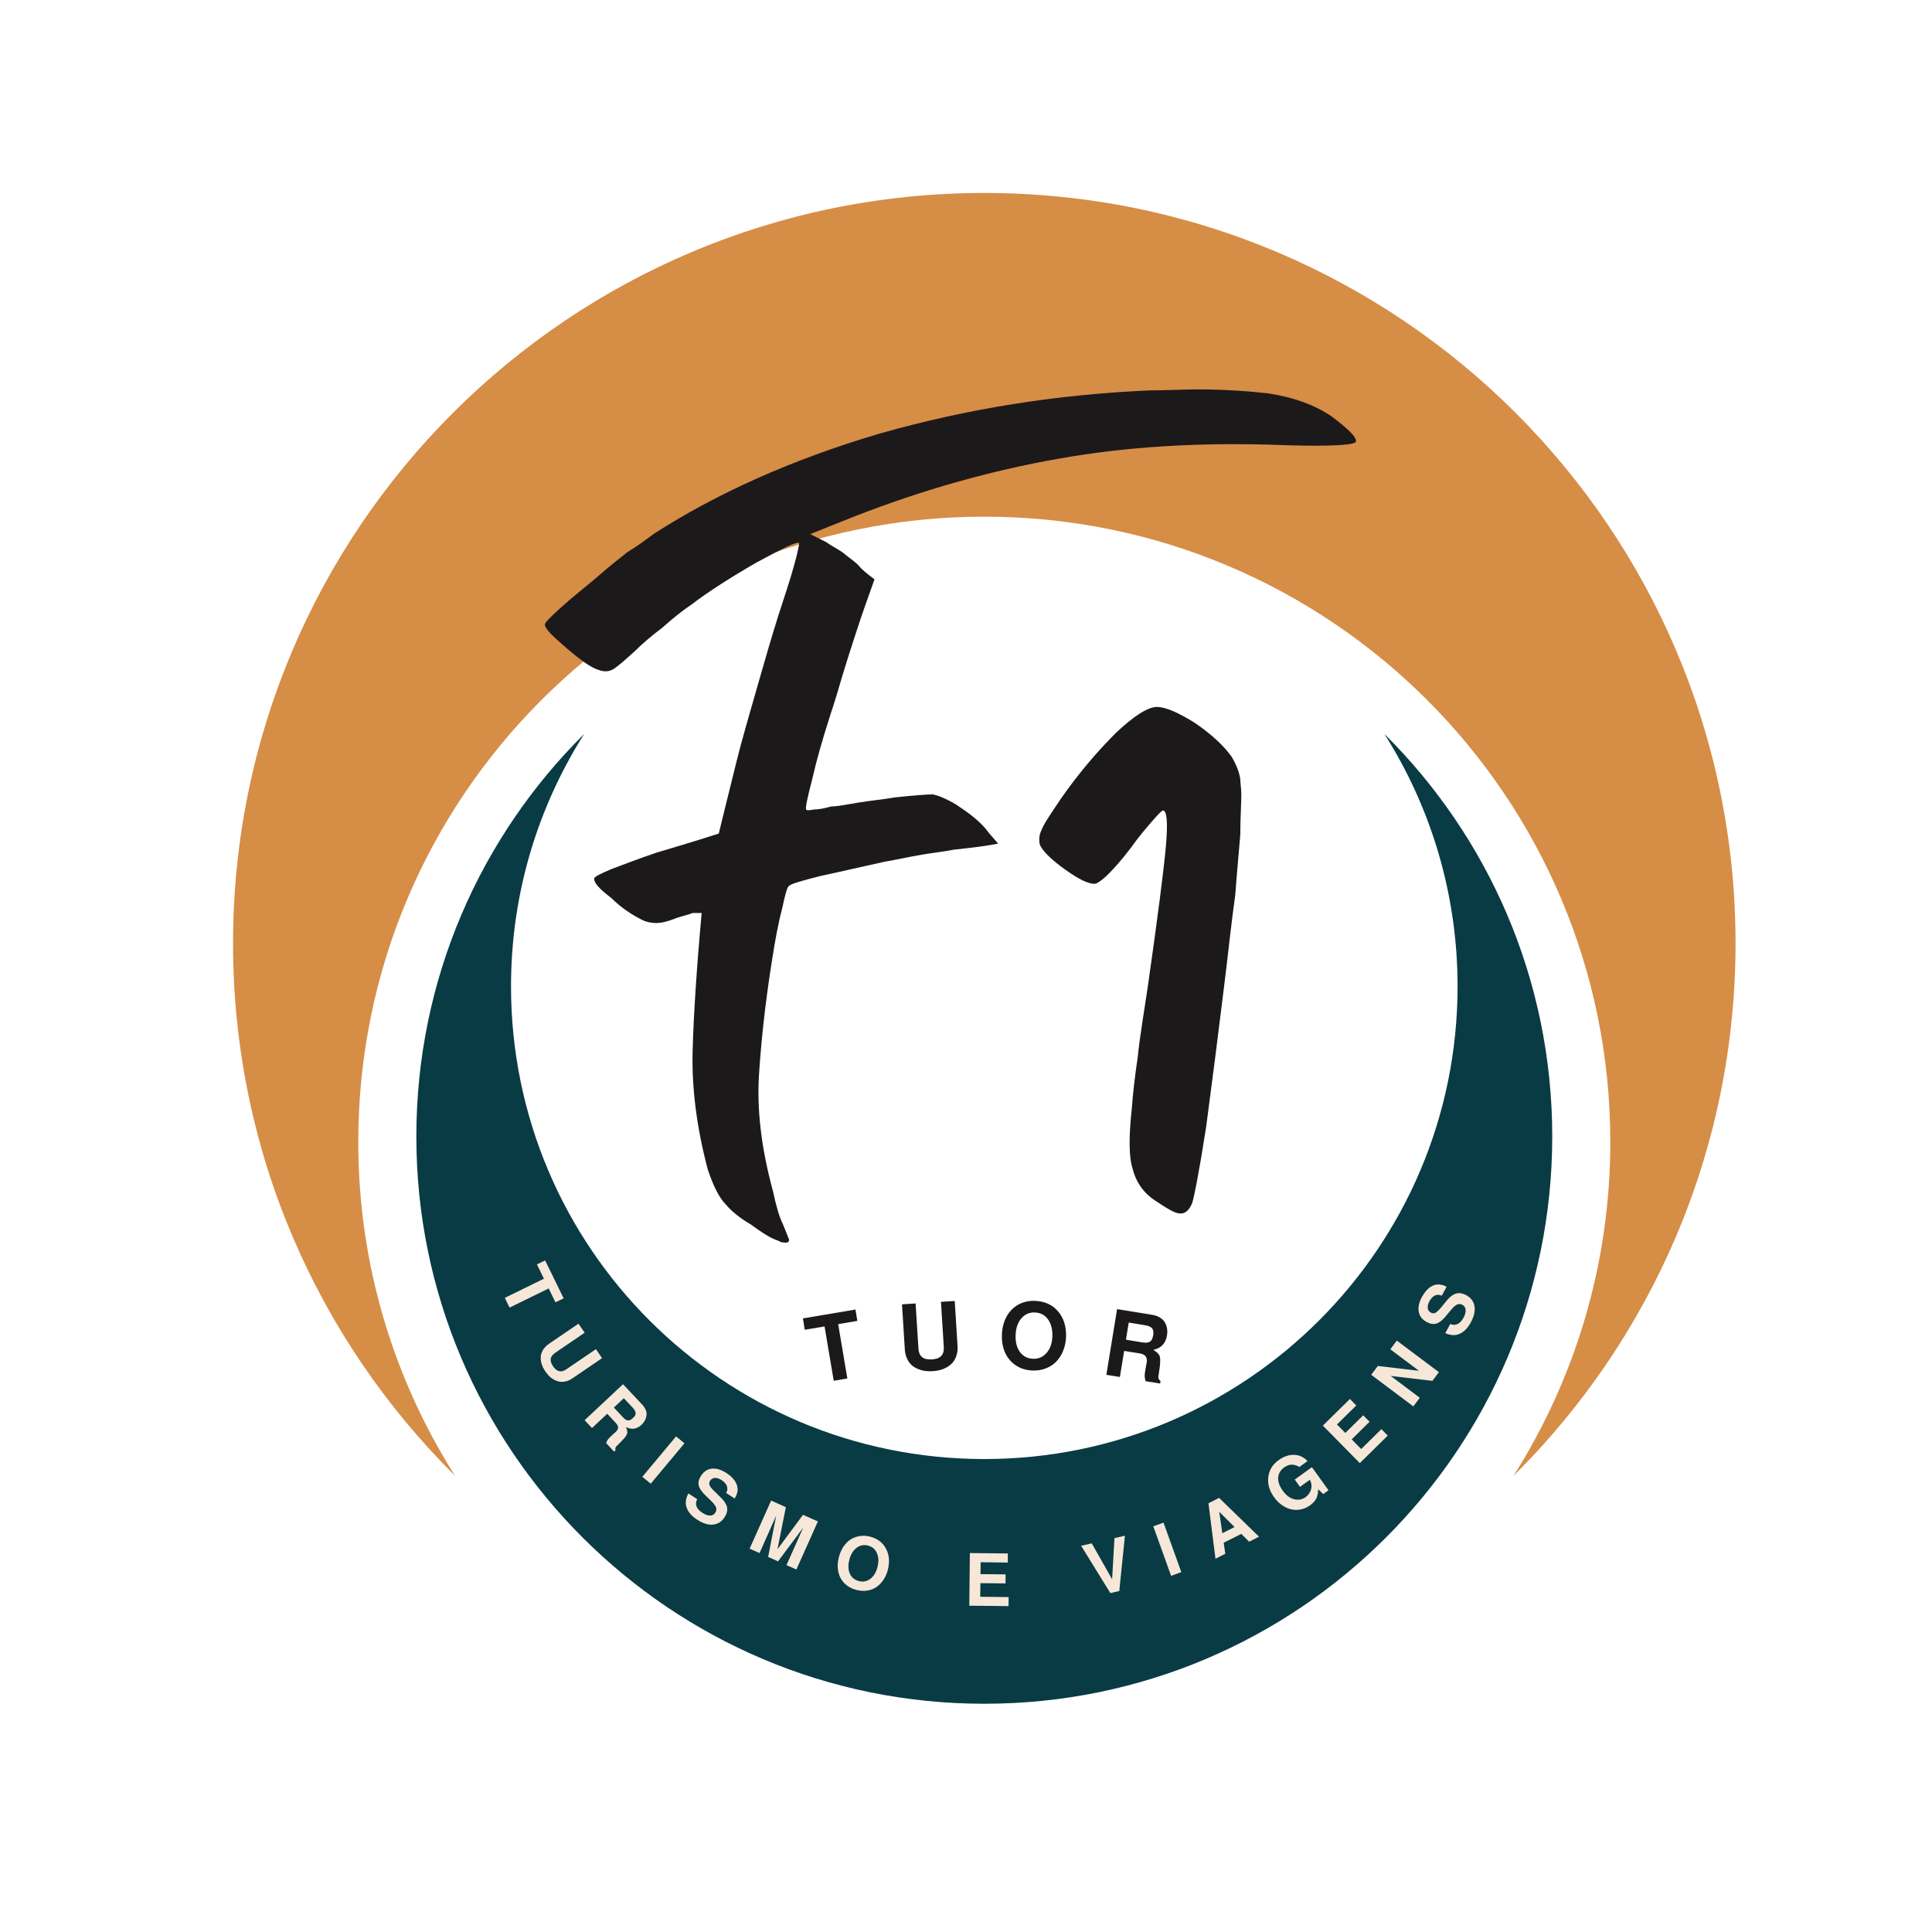<svg xmlns="http://www.w3.org/2000/svg" xmlns:xlink="http://www.w3.org/1999/xlink" width="500" zoomAndPan="magnify" viewBox="0 0 375 375" height="500" preserveAspectRatio="xMidYMid meet" version="1.0"><defs><g/><clipPath id="id1"><path d="M 80 142 L 302 142 L 302 330.746 L 80 330.746 Z M 80 142 " clip-rule="nonzero"/></clipPath><clipPath id="id2"><path d="M 45.176 37.496 L 336.926 37.496 L 336.926 287 L 45.176 287 Z M 45.176 37.496 " clip-rule="nonzero"/></clipPath></defs><g clip-path="url(#id1)"><path fill="#093b45" d="M 191.051 330.699 C 130.168 330.699 80.812 281.402 80.812 220.59 C 80.812 190.043 93.273 162.402 113.391 142.457 C 104.406 156.633 99.188 173.426 99.188 191.441 C 99.188 242.121 140.316 283.199 191.051 283.199 C 241.785 283.199 282.914 242.121 282.914 191.441 C 282.914 173.426 277.695 156.633 268.711 142.457 C 288.828 162.402 301.289 190.043 301.289 220.59 C 301.289 281.402 251.934 330.699 191.051 330.699 " fill-opacity="1" fill-rule="nonzero"/></g><g clip-path="url(#id2)"><path fill="#d68d46" d="M 191.051 37.457 C 110.52 37.457 45.234 102.664 45.234 183.105 C 45.234 223.512 61.715 260.07 88.324 286.453 C 76.441 267.703 69.539 245.488 69.539 221.66 C 69.539 154.629 123.941 100.285 191.051 100.285 C 258.16 100.285 312.562 154.629 312.562 221.66 C 312.562 245.488 305.656 267.703 293.777 286.453 C 320.383 260.07 336.867 223.512 336.867 183.105 C 336.867 102.664 271.582 37.457 191.051 37.457 " fill-opacity="1" fill-rule="nonzero"/></g><g fill="#1c191a" fill-opacity="1"><g transform="translate(105.762, 237.094)"><g><path d="M 39.988 0.586 C 42.133 2.145 43.891 3.316 45.254 3.707 C 45.84 4.098 46.426 4.098 46.816 4.098 C 47.207 4.098 47.402 3.902 47.402 3.512 C 47.402 3.512 47.012 2.535 46.23 0.586 C 45.449 -0.977 44.863 -3.121 44.281 -5.852 C 41.938 -14.434 41.16 -21.848 41.547 -28.285 C 41.938 -34.527 42.719 -42.133 44.086 -50.719 C 44.668 -54.422 45.254 -57.738 46.035 -60.664 C 46.621 -63.395 47.012 -64.957 47.402 -65.152 C 47.789 -65.543 49.742 -66.125 53.645 -67.102 C 57.348 -67.883 61.445 -68.859 65.934 -69.832 C 68.273 -70.223 70.809 -70.809 73.148 -71.199 C 75.488 -71.59 77.441 -71.785 79.391 -72.176 C 83.098 -72.562 86.023 -72.953 87.973 -73.344 C 87 -74.516 86.219 -75.297 85.828 -75.879 C 85.242 -76.66 84.465 -77.441 83.293 -78.414 C 82.121 -79.391 80.953 -80.172 79.781 -80.953 C 77.832 -82.121 76.27 -82.707 75.297 -82.902 C 74.125 -82.902 71.59 -82.707 67.883 -82.316 C 65.738 -81.926 63.395 -81.73 61.055 -81.344 C 58.715 -80.953 56.766 -80.562 55.594 -80.562 C 54.227 -80.172 53.059 -79.977 52.277 -79.977 C 51.301 -79.781 50.719 -79.781 50.719 -79.977 C 50.523 -80.172 50.91 -82.121 51.887 -85.828 C 52.668 -89.34 53.836 -93.438 55.398 -98.312 C 56.18 -100.652 56.957 -103.188 57.738 -105.922 C 58.52 -108.457 59.301 -110.992 60.078 -113.332 C 61.641 -118.211 63.008 -121.914 63.98 -124.645 C 62.422 -125.816 61.445 -126.598 60.859 -127.379 C 60.078 -128.156 58.91 -128.938 57.738 -129.914 C 56.57 -130.691 55.398 -131.277 54.617 -131.863 L 51.496 -133.426 L 60.273 -136.934 C 73.344 -142.008 86.414 -145.715 99.68 -148.055 C 112.746 -150.395 126.402 -151.176 140.836 -150.785 C 150.59 -150.395 156.051 -150.59 157.223 -151.176 C 157.418 -151.176 157.418 -151.371 157.418 -151.566 C 157.418 -152.344 155.855 -153.906 152.734 -156.246 C 149.613 -158.391 145.52 -159.953 140.445 -160.734 C 136.934 -161.125 132.254 -161.512 126.793 -161.512 C 123.867 -161.512 120.746 -161.32 117.43 -161.32 C 99.484 -160.539 82.121 -157.809 64.957 -152.93 C 47.789 -147.859 33.16 -141.227 21.066 -133.426 C 19.508 -132.254 17.945 -131.082 15.996 -129.914 C 14.043 -128.352 12.289 -126.988 10.535 -125.426 C 7.801 -123.086 5.266 -121.137 3.121 -119.184 C 0.977 -117.234 0 -116.258 0 -115.867 C 0 -115.09 1.367 -113.723 4.098 -111.383 C 6.828 -109.043 8.973 -107.48 10.34 -107.09 C 11.312 -106.699 12.289 -106.699 13.07 -107.09 C 13.848 -107.48 15.41 -108.848 17.555 -110.797 C 18.727 -111.969 20.48 -113.527 22.824 -115.281 C 24.773 -117.039 26.723 -118.598 28.48 -119.77 C 31.797 -122.305 36.086 -125.035 41.16 -127.961 C 46.23 -130.691 48.961 -132.059 49.352 -131.668 C 49.352 -131.473 49.156 -130.109 48.375 -127.379 C 47.598 -124.453 46.426 -121.137 45.254 -117.43 C 44.086 -113.723 42.719 -109.043 41.16 -103.578 C 39.598 -98.117 38.234 -93.438 37.258 -89.535 C 35.695 -83.293 34.527 -78.414 33.746 -75.297 C 28.285 -73.539 24.188 -72.367 21.652 -71.59 C 18.141 -70.418 15.215 -69.246 13.07 -68.469 C 10.73 -67.492 9.559 -66.906 9.559 -66.516 C 9.559 -65.738 10.535 -64.566 12.875 -62.812 C 14.824 -60.859 16.969 -59.496 18.922 -58.52 C 19.703 -58.129 20.676 -57.934 21.652 -57.934 C 22.434 -57.934 23.602 -58.129 25.555 -58.91 C 26.723 -59.301 27.699 -59.496 28.676 -59.887 C 29.648 -59.887 30.234 -59.887 30.43 -59.887 C 29.453 -49.156 28.871 -40.184 28.676 -33.16 C 28.48 -25.945 29.453 -18.336 31.602 -10.145 C 32.77 -6.633 33.941 -4.488 35.113 -3.316 C 36.086 -2.145 37.648 -0.781 39.988 0.586 Z M 39.988 0.586 "/></g></g></g><g fill="#1c191a" fill-opacity="1"><g transform="translate(197.632, 237.094)"><g><path d="M 26.527 -4.098 C 28.871 -2.535 30.43 -1.559 31.406 -1.559 L 31.602 -1.559 C 32.379 -1.559 33.16 -2.145 33.746 -3.512 C 34.137 -4.68 35.113 -9.559 36.477 -18.336 C 37.648 -27.113 38.816 -36.281 39.988 -45.84 C 40.77 -52.082 41.355 -57.934 42.133 -63.395 C 42.523 -68.664 42.914 -72.562 43.109 -75.102 C 43.109 -78.223 43.305 -80.953 43.305 -82.902 C 43.305 -84.074 43.109 -85.047 43.109 -85.828 C 42.914 -87.195 42.328 -88.754 41.355 -90.316 C 39.793 -92.461 37.453 -94.605 34.332 -96.754 C 31.211 -98.703 28.676 -99.875 26.918 -99.875 C 25.164 -99.875 22.434 -98.117 18.922 -94.801 C 15.41 -91.289 11.703 -87 8.191 -81.926 C 6.242 -79 4.875 -77.051 4.488 -75.879 C 4.098 -75.102 4.098 -74.516 4.098 -74.125 C 4.098 -73.734 4.098 -73.344 4.293 -72.953 C 4.875 -71.785 6.438 -70.223 9.168 -68.273 C 11.898 -66.32 13.656 -65.543 14.824 -65.543 C 15.215 -65.543 16.191 -66.125 17.555 -67.492 C 18.727 -68.664 20.285 -70.418 22.043 -72.758 C 23.406 -74.711 24.773 -76.27 25.945 -77.637 C 27.113 -79 27.895 -79.781 28.09 -79.781 C 28.871 -79.781 29.066 -77.441 28.676 -72.953 C 28.285 -68.469 27.113 -59.301 25.164 -45.645 C 24.383 -40.379 23.602 -35.891 23.211 -31.992 C 22.629 -28.09 22.238 -24.578 22.043 -21.848 C 21.457 -16.387 21.457 -12.484 22.238 -10.145 C 22.824 -7.801 24.188 -5.656 26.527 -4.098 Z M 26.527 -4.098 "/></g></g></g><g fill="#1c191a" fill-opacity="1"><g transform="translate(157.734, 268.698)"><g><path d="M 4.953 -11.688 L 6.734 -1.141 L 4.094 -0.688 L 2.312 -11.234 L -1.531 -10.594 L -1.891 -12.797 L 8.312 -14.516 L 8.672 -12.312 Z M 4.953 -11.688 "/></g></g></g><g fill="#1c191a" fill-opacity="1"><g transform="translate(174.548, 266.142)"><g><path d="M 6.5 0 C 6.02 0.031 5.555 0.02 5.109 -0.031 C 4.66 -0.082 4.195 -0.203 3.719 -0.391 C 3.238 -0.578 2.816 -0.82 2.453 -1.125 C 2.098 -1.438 1.789 -1.859 1.531 -2.391 C 1.27 -2.922 1.117 -3.531 1.078 -4.219 L 0.531 -12.969 L 3.172 -13.141 L 3.719 -4.391 C 3.77 -3.617 4.008 -3.062 4.438 -2.719 C 4.863 -2.375 5.5 -2.227 6.344 -2.281 C 7.164 -2.332 7.766 -2.555 8.141 -2.953 C 8.523 -3.359 8.691 -3.941 8.641 -4.703 L 8.094 -13.453 L 10.766 -13.625 L 11.312 -4.875 C 11.352 -4.188 11.281 -3.562 11.094 -3 C 10.906 -2.438 10.648 -1.977 10.328 -1.625 C 10.016 -1.281 9.633 -0.984 9.188 -0.734 C 8.738 -0.484 8.289 -0.305 7.844 -0.203 C 7.406 -0.098 6.957 -0.031 6.5 0 Z M 6.5 0 "/></g></g></g><g fill="#1c191a" fill-opacity="1"><g transform="translate(193.46, 265.267)"><g><path d="M 1.594 -2.797 C 1.145 -3.848 0.953 -5.02 1.016 -6.312 C 1.078 -7.613 1.383 -8.766 1.938 -9.766 C 2.5 -10.766 3.266 -11.531 4.234 -12.062 C 5.211 -12.594 6.312 -12.828 7.531 -12.766 C 9.406 -12.672 10.883 -11.969 11.969 -10.656 C 13.051 -9.352 13.547 -7.676 13.453 -5.625 C 13.398 -4.695 13.207 -3.832 12.875 -3.031 C 12.551 -2.238 12.109 -1.551 11.547 -0.969 C 10.992 -0.395 10.316 0.039 9.516 0.344 C 8.711 0.656 7.836 0.789 6.891 0.75 C 5.66 0.688 4.582 0.344 3.656 -0.281 C 2.738 -0.914 2.051 -1.754 1.594 -2.797 Z M 7.438 -10.516 C 6.375 -10.566 5.492 -10.191 4.797 -9.391 C 4.109 -8.598 3.734 -7.531 3.672 -6.188 C 3.609 -4.832 3.879 -3.727 4.484 -2.875 C 5.098 -2.031 5.938 -1.582 7 -1.531 C 8.062 -1.477 8.941 -1.844 9.641 -2.625 C 10.348 -3.406 10.734 -4.453 10.797 -5.766 C 10.859 -7.16 10.586 -8.285 9.984 -9.141 C 9.379 -10.004 8.531 -10.461 7.438 -10.516 Z M 7.438 -10.516 "/></g></g></g><g fill="#1c191a" fill-opacity="1"><g transform="translate(213.339, 266.617)"><g><path d="M 8.984 -0.781 C 9.035 -1.133 9.082 -1.406 9.125 -1.594 C 9.164 -1.789 9.203 -1.969 9.234 -2.125 C 9.316 -2.656 9.25 -3.062 9.031 -3.344 C 8.812 -3.633 8.422 -3.828 7.859 -3.922 L 4.859 -4.406 L 4.031 0.656 L 1.406 0.234 L 3.484 -12.516 L 10.312 -11.406 C 10.832 -11.32 11.285 -11.172 11.672 -10.953 C 12.055 -10.742 12.352 -10.5 12.562 -10.219 C 12.781 -9.945 12.941 -9.641 13.047 -9.297 C 13.16 -8.953 13.223 -8.629 13.234 -8.328 C 13.242 -8.035 13.223 -7.734 13.172 -7.422 C 12.922 -5.867 12.035 -4.93 10.516 -4.609 C 10.723 -4.461 10.891 -4.348 11.016 -4.266 C 11.141 -4.191 11.258 -4.086 11.375 -3.953 C 11.5 -3.828 11.586 -3.723 11.641 -3.641 C 11.703 -3.555 11.754 -3.41 11.797 -3.203 C 11.836 -2.992 11.859 -2.812 11.859 -2.656 C 11.859 -2.5 11.848 -2.25 11.828 -1.906 C 11.805 -1.562 11.77 -1.238 11.719 -0.938 C 11.676 -0.645 11.613 -0.223 11.531 0.328 C 11.477 0.609 11.484 0.828 11.547 0.984 C 11.609 1.148 11.734 1.305 11.922 1.453 L 11.844 1.922 L 9.016 1.469 C 8.922 1.145 8.863 0.836 8.844 0.547 C 8.832 0.254 8.879 -0.188 8.984 -0.781 Z M 10.5 -7.453 C 10.551 -7.797 10.551 -8.082 10.5 -8.312 C 10.457 -8.551 10.352 -8.738 10.188 -8.875 C 10.031 -9.02 9.852 -9.129 9.656 -9.203 C 9.469 -9.273 9.219 -9.336 8.906 -9.391 L 5.75 -9.906 L 5.203 -6.578 L 8.359 -6.062 C 8.66 -6.02 8.914 -6 9.125 -6 C 9.344 -6.008 9.551 -6.055 9.75 -6.141 C 9.945 -6.223 10.102 -6.375 10.219 -6.594 C 10.344 -6.812 10.438 -7.098 10.5 -7.453 Z M 10.5 -7.453 "/></g></g></g><g fill="#f6e7d8" fill-opacity="1"><g transform="translate(96.545, 248.962)"><g><path d="M 9.953 1.125 L 2.359 4.844 L 1.438 2.953 L 9.031 -0.766 L 7.672 -3.547 L 9.266 -4.312 L 12.859 3.047 L 11.266 3.812 Z M 9.953 1.125 "/></g></g></g><g fill="#f6e7d8" fill-opacity="1"><g transform="translate(103.25, 261.82)"><g><path d="M 2.625 4.406 C 2.414 4.094 2.234 3.773 2.078 3.453 C 1.93 3.129 1.82 2.766 1.75 2.359 C 1.688 1.953 1.688 1.566 1.75 1.203 C 1.82 0.836 1.984 0.457 2.234 0.062 C 2.492 -0.32 2.848 -0.672 3.297 -0.984 L 9.031 -4.891 L 10.234 -3.141 L 4.5 0.766 C 4 1.117 3.711 1.504 3.641 1.922 C 3.578 2.348 3.734 2.836 4.109 3.391 C 4.473 3.922 4.867 4.234 5.297 4.328 C 5.723 4.43 6.188 4.305 6.688 3.953 L 12.422 0.047 L 13.609 1.797 L 7.875 5.703 C 7.426 6.016 6.973 6.219 6.516 6.312 C 6.055 6.414 5.645 6.426 5.281 6.344 C 4.914 6.27 4.555 6.133 4.203 5.938 C 3.859 5.738 3.562 5.508 3.312 5.25 C 3.062 4.988 2.832 4.707 2.625 4.406 Z M 2.625 4.406 "/></g></g></g><g fill="#f6e7d8" fill-opacity="1"><g transform="translate(112.709, 274.833)"><g><path d="M 6 3.828 C 6.195 3.641 6.352 3.492 6.469 3.391 C 6.594 3.285 6.703 3.191 6.797 3.109 C 7.109 2.816 7.266 2.531 7.266 2.25 C 7.266 1.977 7.109 1.676 6.797 1.344 L 5.156 -0.422 L 2.203 2.344 L 0.766 0.828 L 8.219 -6.156 L 11.969 -2.172 C 12.25 -1.867 12.457 -1.555 12.594 -1.234 C 12.738 -0.91 12.805 -0.609 12.797 -0.328 C 12.785 -0.055 12.734 0.207 12.641 0.469 C 12.547 0.738 12.426 0.969 12.281 1.156 C 12.145 1.352 11.988 1.539 11.812 1.719 C 10.906 2.562 9.906 2.711 8.812 2.172 C 8.875 2.359 8.922 2.504 8.953 2.609 C 8.992 2.723 9.02 2.852 9.031 3 C 9.051 3.145 9.055 3.254 9.047 3.328 C 9.035 3.41 8.988 3.523 8.906 3.672 C 8.832 3.828 8.758 3.953 8.688 4.047 C 8.613 4.148 8.484 4.301 8.297 4.5 C 8.117 4.695 7.945 4.879 7.781 5.047 C 7.613 5.223 7.375 5.461 7.062 5.766 C 6.895 5.922 6.789 6.062 6.75 6.188 C 6.707 6.312 6.711 6.473 6.766 6.672 L 6.484 6.922 L 4.938 5.266 C 5.031 5.004 5.141 4.781 5.266 4.594 C 5.398 4.414 5.645 4.16 6 3.828 Z M 10.156 0.391 C 10.363 0.203 10.508 0.023 10.594 -0.141 C 10.676 -0.316 10.695 -0.484 10.656 -0.641 C 10.625 -0.805 10.566 -0.957 10.484 -1.094 C 10.398 -1.238 10.273 -1.406 10.109 -1.594 L 8.375 -3.438 L 6.438 -1.625 L 8.172 0.219 C 8.328 0.395 8.473 0.535 8.609 0.641 C 8.742 0.742 8.891 0.816 9.047 0.859 C 9.211 0.898 9.391 0.879 9.578 0.797 C 9.766 0.723 9.957 0.586 10.156 0.391 Z M 10.156 0.391 "/></g></g></g><g fill="#f6e7d8" fill-opacity="1"><g transform="translate(124.007, 286.082)"><g><path d="M 8.844 -5.938 L 2.297 1.906 L 0.672 0.562 L 7.219 -7.281 Z M 8.844 -5.938 "/></g></g></g><g fill="#f6e7d8" fill-opacity="1"><g transform="translate(131.594, 292.172)"><g><path d="M 11 -1.312 L 9.344 -2.391 C 9.602 -2.836 9.656 -3.273 9.5 -3.703 C 9.344 -4.141 8.988 -4.539 8.438 -4.906 C 7.977 -5.195 7.551 -5.332 7.156 -5.312 C 6.77 -5.289 6.469 -5.113 6.25 -4.781 C 6.051 -4.477 6.016 -4.176 6.141 -3.875 C 6.266 -3.57 6.602 -3.16 7.156 -2.641 L 8.312 -1.5 C 9.008 -0.832 9.414 -0.195 9.531 0.406 C 9.645 1.008 9.484 1.648 9.047 2.328 C 8.484 3.191 7.734 3.664 6.797 3.75 C 5.867 3.844 4.852 3.531 3.75 2.812 C 2.656 2.102 1.961 1.305 1.672 0.422 C 1.379 -0.453 1.5 -1.359 2.031 -2.297 L 3.734 -1.188 C 3.484 -0.719 3.438 -0.254 3.594 0.203 C 3.758 0.66 4.145 1.082 4.75 1.469 C 5.281 1.82 5.77 2 6.219 2 C 6.664 2 7.004 1.816 7.234 1.453 C 7.461 1.109 7.516 0.766 7.391 0.422 C 7.266 0.078 6.945 -0.344 6.438 -0.844 L 5.391 -1.859 C 4.629 -2.586 4.176 -3.242 4.031 -3.828 C 3.895 -4.422 4.039 -5.051 4.469 -5.719 C 5.02 -6.562 5.723 -7.023 6.578 -7.109 C 7.441 -7.203 8.391 -6.914 9.422 -6.25 C 9.629 -6.113 9.82 -5.973 10 -5.828 C 10.188 -5.68 10.379 -5.504 10.578 -5.297 C 10.773 -5.098 10.941 -4.891 11.078 -4.672 C 11.211 -4.461 11.328 -4.227 11.422 -3.969 C 11.516 -3.707 11.566 -3.441 11.578 -3.172 C 11.598 -2.898 11.555 -2.602 11.453 -2.281 C 11.359 -1.957 11.207 -1.633 11 -1.312 Z M 11 -1.312 "/></g></g></g><g fill="#f6e7d8" fill-opacity="1"><g transform="translate(144.658, 300.215)"><g><path d="M 6 -6.031 L 2.766 1.234 L 0.844 0.375 L 5.016 -8.953 L 7.875 -7.672 L 6.25 0.5 L 11.203 -6.188 L 14.094 -4.906 L 9.922 4.422 L 8 3.578 L 11.234 -3.688 L 6.359 2.844 L 4.438 1.984 Z M 6 -6.031 "/></g></g></g><g fill="#f6e7d8" fill-opacity="1"><g transform="translate(161.017, 306.936)"><g><path d="M 1.688 -1.906 C 1.508 -2.789 1.551 -3.727 1.812 -4.719 C 2.07 -5.719 2.492 -6.555 3.078 -7.234 C 3.66 -7.922 4.375 -8.391 5.219 -8.641 C 6.062 -8.898 6.953 -8.91 7.891 -8.672 C 9.316 -8.297 10.344 -7.508 10.969 -6.312 C 11.594 -5.125 11.703 -3.742 11.297 -2.172 C 11.109 -1.461 10.82 -0.828 10.438 -0.266 C 10.062 0.297 9.613 0.754 9.094 1.109 C 8.57 1.473 7.973 1.703 7.297 1.797 C 6.629 1.898 5.938 1.859 5.219 1.672 C 4.27 1.43 3.488 0.992 2.875 0.359 C 2.258 -0.273 1.863 -1.031 1.688 -1.906 Z M 7.469 -6.938 C 6.645 -7.145 5.898 -7 5.234 -6.5 C 4.578 -6 4.113 -5.234 3.844 -4.203 C 3.57 -3.16 3.602 -2.258 3.938 -1.5 C 4.27 -0.75 4.848 -0.27 5.672 -0.062 C 6.484 0.156 7.223 0.02 7.891 -0.469 C 8.555 -0.957 9.02 -1.707 9.281 -2.719 C 9.562 -3.781 9.535 -4.691 9.203 -5.453 C 8.879 -6.223 8.301 -6.719 7.469 -6.938 Z M 7.469 -6.938 "/></g></g></g><g fill="#f6e7d8" fill-opacity="1"><g transform="translate(177.359, 310.585)"><g/></g></g><g fill="#f6e7d8" fill-opacity="1"><g transform="translate(187.029, 311.65)"><g><path d="M 3.266 -4.359 L 3.234 -1.719 L 8.75 -1.656 L 8.734 0.094 L 1.109 0.016 L 1.219 -10.203 L 8.594 -10.125 L 8.578 -8.359 L 3.312 -8.422 L 3.281 -6.109 L 8.156 -6.062 L 8.141 -4.312 Z M 3.266 -4.359 "/></g></g></g><g fill="#f6e7d8" fill-opacity="1"><g transform="translate(202.182, 311.299)"><g/></g></g><g fill="#f6e7d8" fill-opacity="1"><g transform="translate(211.832, 310.064)"><g><path d="M 5.422 -1.25 L 3.688 -0.844 L -1.984 -10.031 L 0.078 -10.5 L 4.031 -3.516 L 4.484 -11.516 L 6.516 -11.984 Z M 5.422 -1.25 "/></g></g></g><g fill="#f6e7d8" fill-opacity="1"><g transform="translate(226.48, 306.165)"><g><path d="M -0.641 -10.625 L 2.812 -1.016 L 0.828 -0.297 L -2.625 -9.906 Z M -0.641 -10.625 "/></g></g></g><g fill="#f6e7d8" fill-opacity="1"><g transform="translate(235.594, 302.708)"><g><path d="M 5.344 -4.984 L 1.922 -3.266 L 2.234 -1.125 L 0.328 -0.156 L -1.031 -10.922 L 1.031 -11.969 L 8.781 -4.438 L 6.859 -3.469 Z M 4.031 -6.312 L 1.062 -9.266 L 1.656 -5.109 Z M 4.031 -6.312 "/></g></g></g><g fill="#f6e7d8" fill-opacity="1"><g transform="translate(249.768, 295.057)"><g><path d="M 2.422 -10.312 C 2.004 -10.594 1.547 -10.742 1.047 -10.766 C 0.547 -10.797 0.02 -10.613 -0.531 -10.219 C -1.25 -9.695 -1.629 -9.031 -1.672 -8.219 C -1.711 -7.414 -1.41 -6.57 -0.766 -5.688 C -0.148 -4.832 0.566 -4.289 1.391 -4.062 C 2.223 -3.844 2.977 -3.977 3.656 -4.469 C 3.77 -4.551 3.891 -4.656 4.016 -4.781 C 4.141 -4.906 4.27 -5.078 4.406 -5.297 C 4.551 -5.523 4.656 -5.766 4.719 -6.016 C 4.789 -6.266 4.812 -6.547 4.781 -6.859 C 4.758 -7.18 4.656 -7.504 4.469 -7.828 L 2.562 -6.453 L 1.547 -7.875 L 4.875 -10.281 L 8.094 -5.797 L 7.078 -5.062 L 6.078 -6 C 6.086 -5.312 5.973 -4.719 5.734 -4.219 C 5.492 -3.727 5.094 -3.285 4.531 -2.891 C 3.801 -2.359 3.004 -2.062 2.141 -2 C 1.285 -1.938 0.457 -2.117 -0.344 -2.547 C -1.156 -2.973 -1.859 -3.598 -2.453 -4.422 C -3.379 -5.703 -3.758 -7.016 -3.594 -8.359 C -3.438 -9.703 -2.77 -10.797 -1.594 -11.641 C -0.582 -12.367 0.422 -12.711 1.422 -12.672 C 2.43 -12.641 3.297 -12.238 4.016 -11.469 Z M 2.422 -10.312 "/></g></g></g><g fill="#f6e7d8" fill-opacity="1"><g transform="translate(263.143, 284.773)"><g><path d="M -0.781 -5.391 L 1.062 -3.516 L 4.984 -7.375 L 6.219 -6.125 L 0.797 -0.781 L -6.375 -8.062 L -1.125 -13.234 L 0.109 -11.969 L -3.641 -8.281 L -2.016 -6.641 L 1.453 -10.062 L 2.688 -8.812 Z M -0.781 -5.391 "/></g></g></g><g fill="#f6e7d8" fill-opacity="1"><g transform="translate(273.748, 273.742)"><g><path d="M 4.281 -5.719 L -3.812 -6.672 L 1.828 -2.438 L 0.578 -0.766 L -7.594 -6.891 L -6.312 -8.609 L 1.672 -7.672 L -3.891 -11.844 L -2.625 -13.531 L 5.547 -7.406 Z M 4.281 -5.719 "/></g></g></g><g fill="#f6e7d8" fill-opacity="1"><g transform="translate(283.005, 260.605)"><g><path d="M -2.219 -10.844 L -3.156 -9.109 C -3.625 -9.328 -4.062 -9.344 -4.469 -9.156 C -4.883 -8.969 -5.254 -8.578 -5.578 -7.984 C -5.828 -7.516 -5.926 -7.082 -5.875 -6.688 C -5.832 -6.301 -5.633 -6.016 -5.281 -5.828 C -4.957 -5.66 -4.656 -5.648 -4.375 -5.797 C -4.094 -5.953 -3.707 -6.32 -3.219 -6.906 L -2.188 -8.172 C -1.57 -8.91 -0.969 -9.363 -0.375 -9.531 C 0.219 -9.695 0.867 -9.594 1.578 -9.219 C 2.484 -8.727 3.02 -8.02 3.188 -7.094 C 3.352 -6.176 3.125 -5.133 2.5 -3.969 C 1.883 -2.82 1.148 -2.066 0.297 -1.703 C -0.555 -1.336 -1.477 -1.383 -2.469 -1.844 L -1.516 -3.625 C -1.016 -3.406 -0.539 -3.398 -0.094 -3.609 C 0.344 -3.816 0.734 -4.234 1.078 -4.859 C 1.379 -5.422 1.508 -5.922 1.469 -6.359 C 1.438 -6.797 1.234 -7.117 0.859 -7.328 C 0.492 -7.523 0.145 -7.547 -0.188 -7.391 C -0.52 -7.242 -0.914 -6.895 -1.375 -6.344 L -2.312 -5.219 C -2.969 -4.406 -3.582 -3.906 -4.156 -3.719 C -4.738 -3.531 -5.379 -3.625 -6.078 -4 C -6.953 -4.469 -7.469 -5.129 -7.625 -5.984 C -7.789 -6.836 -7.582 -7.805 -7 -8.891 C -6.883 -9.098 -6.758 -9.297 -6.625 -9.484 C -6.5 -9.68 -6.344 -9.883 -6.156 -10.094 C -5.969 -10.312 -5.773 -10.5 -5.578 -10.656 C -5.379 -10.812 -5.148 -10.945 -4.891 -11.062 C -4.641 -11.176 -4.379 -11.25 -4.109 -11.281 C -3.848 -11.312 -3.551 -11.289 -3.219 -11.219 C -2.883 -11.156 -2.551 -11.031 -2.219 -10.844 Z M -2.219 -10.844 "/></g></g></g></svg>